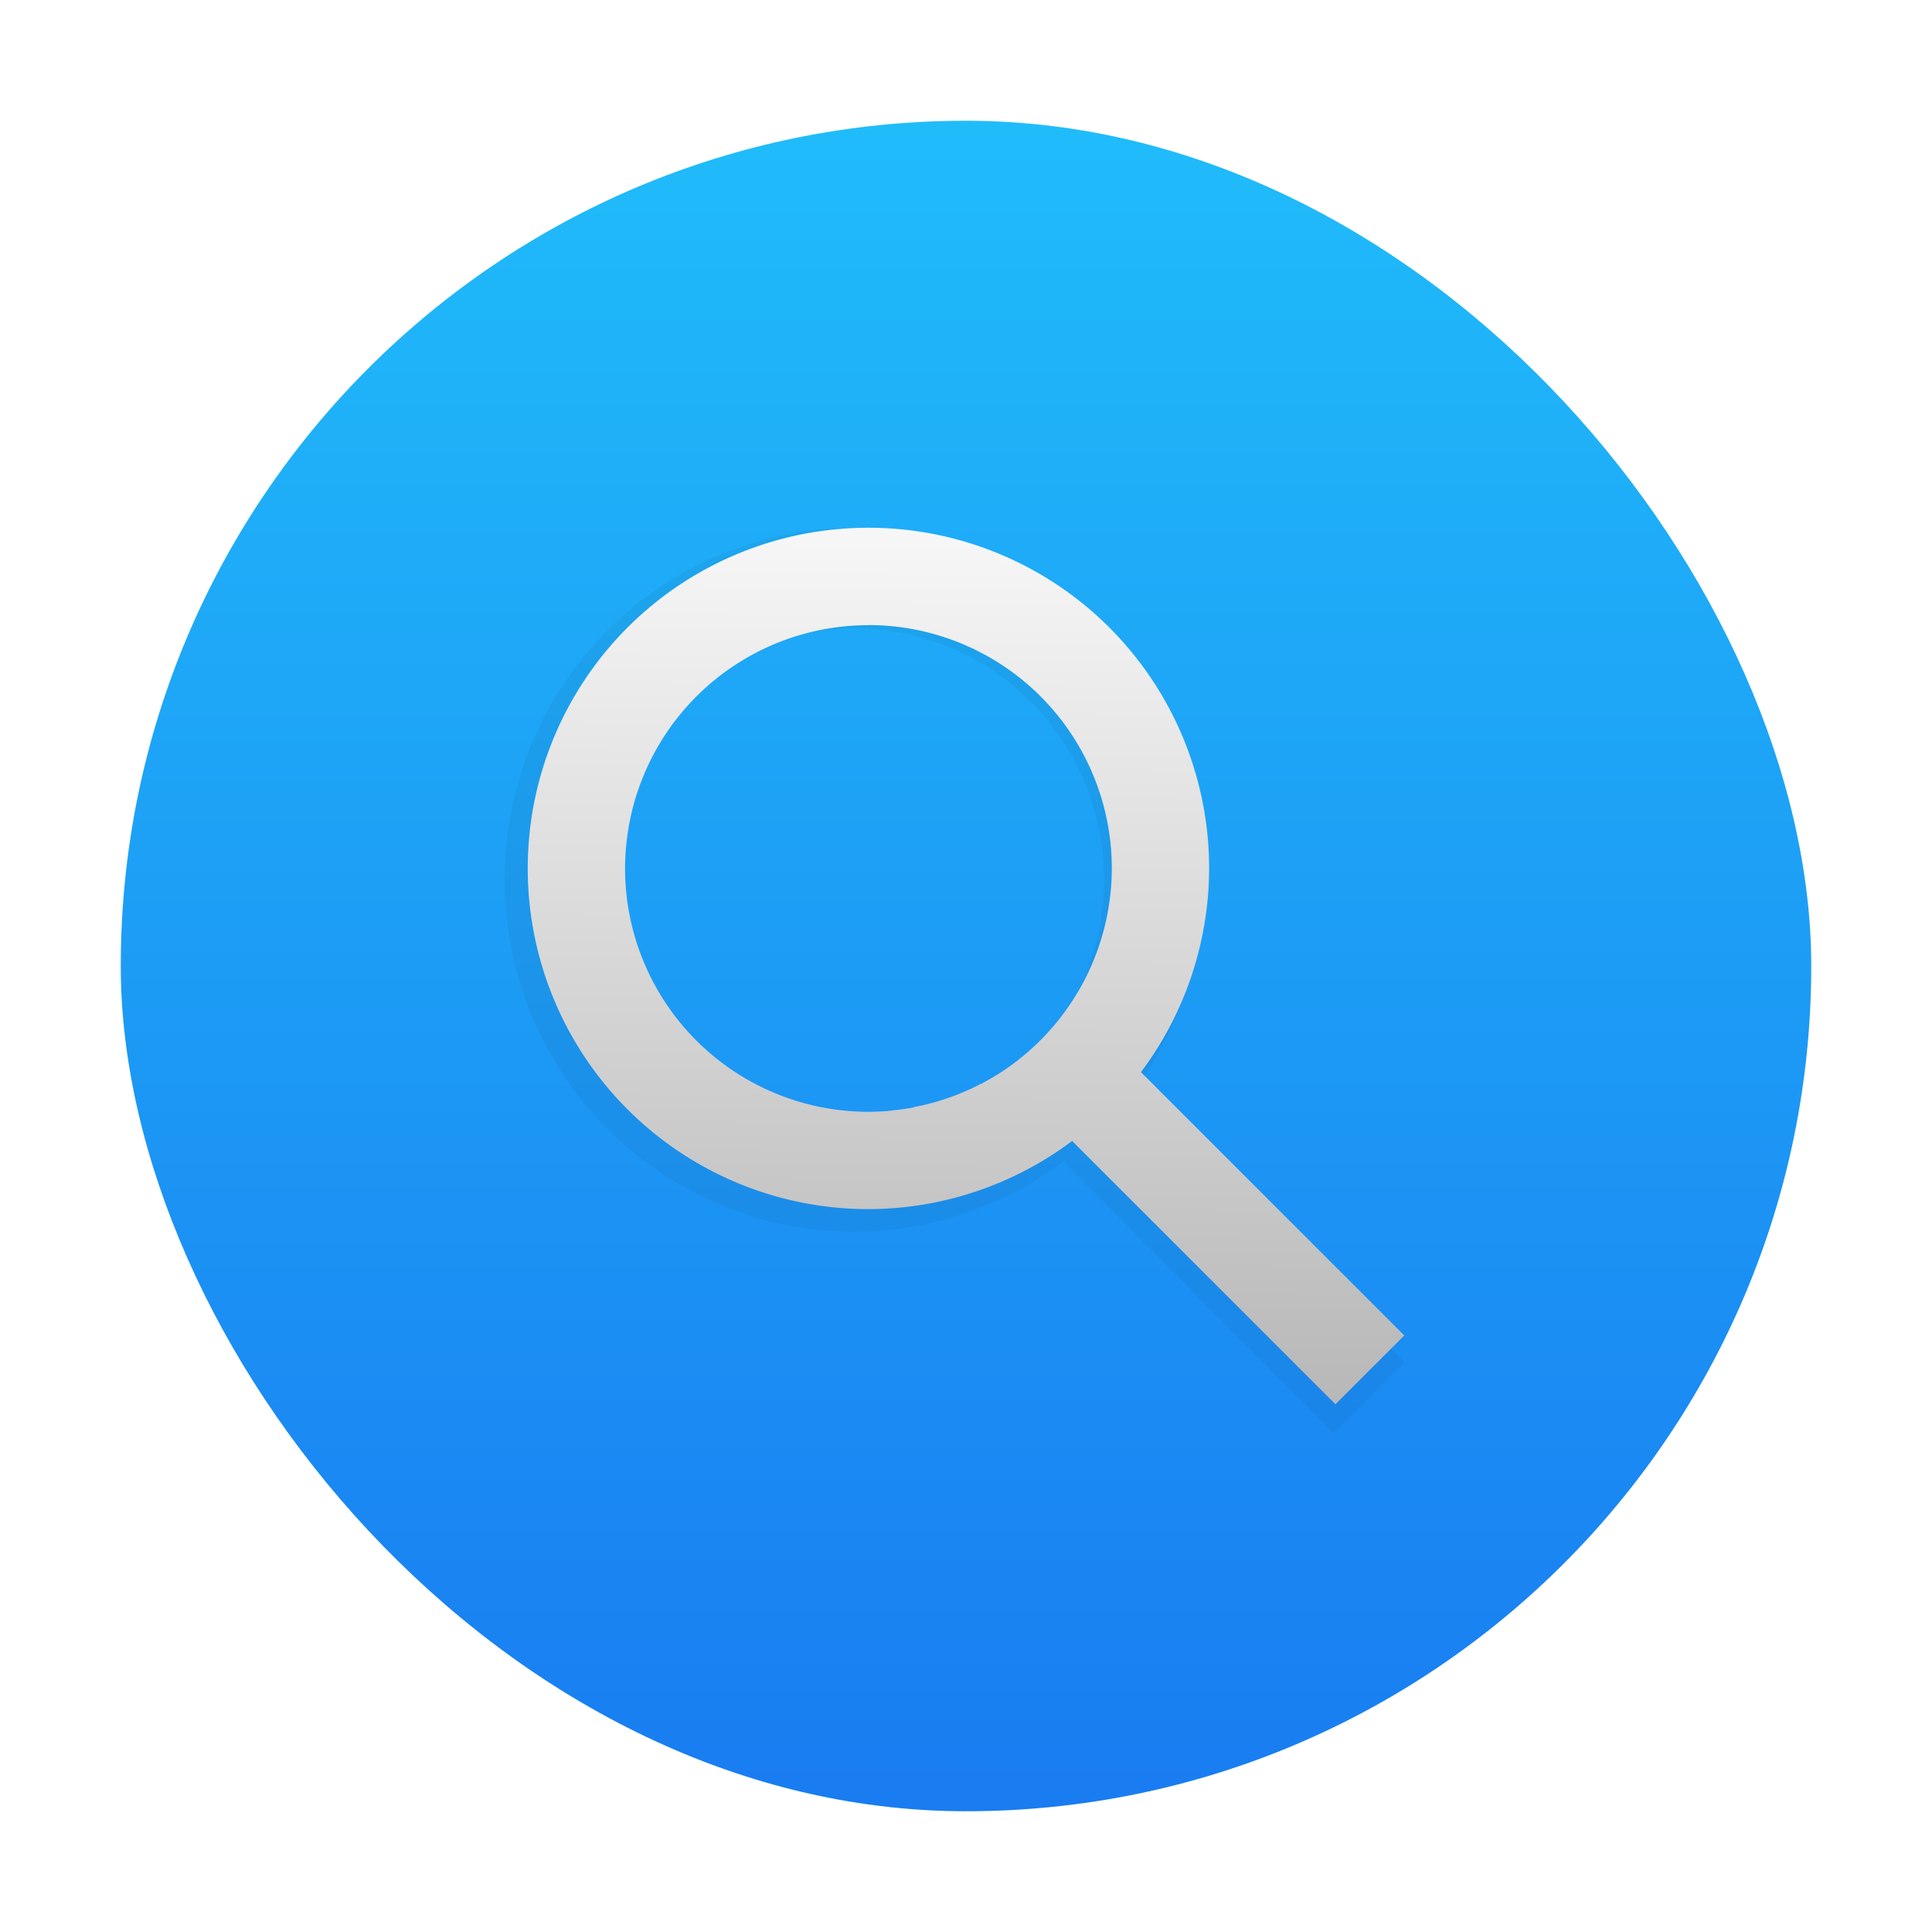 <?xml version="1.0" encoding="UTF-8" standalone="no"?>
<!-- Created with Inkscape (http://www.inkscape.org/) -->

<svg
   xmlns:dc="http://purl.org/dc/elements/1.1/"
   xmlns:cc="http://creativecommons.org/ns#"
   xmlns:rdf="http://www.w3.org/1999/02/22-rdf-syntax-ns#"
   xmlns:svg="http://www.w3.org/2000/svg"
   xmlns="http://www.w3.org/2000/svg"
   xmlns:xlink="http://www.w3.org/1999/xlink"
   xmlns:sodipodi="http://sodipodi.sourceforge.net/DTD/sodipodi-0.dtd"
   xmlns:inkscape="http://www.inkscape.org/namespaces/inkscape"
   width="32"
   version="1.1"
   height="32"
   id="svg2"
   inkscape:version="0.91 r13725"
   sodipodi:docname="preferences-desktop-baloo.svg">
  <sodipodi:namedview
     pagecolor="#ffffff"
     bordercolor="#666666"
     borderopacity="1"
     objecttolerance="10"
     gridtolerance="10"
     guidetolerance="10"
     inkscape:pageopacity="0"
     inkscape:pageshadow="2"
     inkscape:window-width="1366"
     inkscape:window-height="703"
     id="namedview22"
     showgrid="false"
     inkscape:zoom="10.429825"
     inkscape:cx="0.048011581"
     inkscape:cy="9.4867316"
     inkscape:window-x="0"
     inkscape:window-y="0"
     inkscape:window-maximized="1"
     inkscape:current-layer="layer1" />
  <defs
     id="defs5455">
    <linearGradient
       inkscape:collect="always"
       id="linearGradient4143">
      <stop
         style="stop-color:#197cf1"
         id="stop4145" />
      <stop
         offset="1"
         style="stop-color:#20bcfa"
         id="stop4147" />
    </linearGradient>
    <linearGradient
       inkscape:collect="always"
       xlink:href="#linearGradient4143"
       id="linearGradient4149"
       y1="545.798"
       y2="517.798"
       x2="0"
       gradientUnits="userSpaceOnUse" />
    <linearGradient
       inkscape:collect="always"
       xlink:href="#linearGradient5372"
       id="linearGradient5378"
       x1="15.125"
       y1="1045.916"
       x2="15.357"
       y2="1026.184"
       gradientUnits="userSpaceOnUse"
       gradientTransform="matrix(0.807,0,0,0.807,387.667,-304.072)" />
    <linearGradient
       inkscape:collect="always"
       id="linearGradient5372">
      <stop
         style="stop-color:#b3b3b3;stop-opacity:1"
         offset="0"
         id="stop5374" />
      <stop
         style="stop-color:#f9f9f9;stop-opacity:1"
         offset="1"
         id="stop5376" />
    </linearGradient>
    <filter
       inkscape:collect="always"
       style="color-interpolation-filters:sRGB"
       id="filter4662"
       x="-0.126"
       width="1.253"
       y="-0.126"
       height="1.251">
      <feGaussianBlur
         inkscape:collect="always"
         stdDeviation="0.785"
         id="feGaussianBlur4664" />
    </filter>
  </defs>
  <g
     inkscape:label="Capa 1"
     inkscape:groupmode="layer"
     id="layer1"
     transform="matrix(1 0 0 1 -384.571 -515.798)">
    <rect
       width="28"
       x="386.571"
       y="517.798"
       rx="14"
       height="28"
       style="fill:url(#linearGradient4149)"
       id="rect4130" />
    <path
       id="path4347"
       d="m 398.721,524.539 a 5.792,5.829 0 0 0 -5.792,5.829 5.792,5.829 0 0 0 5.792,5.829 5.792,5.829 0 0 0 3.463,-1.166 l 4.476,4.505 1.17,-1.177 -4.476,-4.505 a 5.792,5.829 0 0 0 1.159,-3.485 5.792,5.829 0 0 0 -5.792,-5.829 m 0,1.665 a 4.137,4.164 0 0 1 4.137,4.164 4.137,4.164 0 0 1 -0.021,0.416 4.137,4.164 0 0 1 -0.667,1.877 4.137,4.164 0 0 1 -1.17,1.178 4.137,4.164 0 0 1 -0.315,0.189 4.137,4.164 0 0 1 -0.04,0.024 4.137,4.164 0 0 1 -0.008,0 4.137,4.164 0 0 1 -0.367,0.171 4.137,4.164 0 0 1 -0.36,0.127 4.137,4.164 0 0 1 -0.031,0.011 4.137,4.164 0 0 1 -0.005,0 4.137,4.164 0 0 1 -0.377,0.09 4.137,4.164 0 0 1 -0.021,0.01 4.137,4.164 0 0 1 -0.003,0 4.137,4.164 0 0 1 -0.304,0.042 4.137,4.164 0 0 1 -0.123,0.015 4.137,4.164 0 0 1 -0.325,0.013 4.137,4.164 0 0 1 -4.137,-4.163 4.137,4.164 0 0 1 0.021,-0.416 4.137,4.164 0 0 1 1.881,-3.087 4.137,4.164 0 0 1 0.735,-0.377 4.137,4.164 0 0 1 1.5,-0.283"
       style="opacity:0.206;fill:#000000;fill-opacity:1;stroke-width:1.3;filter:url(#filter4662)"
       inkscape:connector-curvature="0" />
    <path
       inkscape:connector-curvature="0"
       style="fill:url(#linearGradient5378);fill-opacity:1;stroke-width:1.3"
       d="m 398.955,524.539 a 5.643,5.643 0 0 0 -5.643,5.643 5.643,5.643 0 0 0 5.643,5.643 5.643,5.643 0 0 0 3.374,-1.129 l 4.361,4.361 1.14,-1.14 -4.361,-4.361 a 5.643,5.643 0 0 0 1.129,-3.374 5.643,5.643 0 0 0 -5.643,-5.643 m 0,1.612 a 4.031,4.031 0 0 1 4.031,4.031 4.031,4.031 0 0 1 -0.021,0.403 4.031,4.031 0 0 1 -0.65,1.817 4.031,4.031 0 0 1 -1.14,1.14 4.031,4.031 0 0 1 -0.307,0.183 4.031,4.031 0 0 1 -0.039,0.023 4.031,4.031 0 0 1 -0.008,0 4.031,4.031 0 0 1 -0.357,0.165 4.031,4.031 0 0 1 -0.351,0.123 4.031,4.031 0 0 1 -0.03,0.011 4.031,4.031 0 0 1 -0.005,0 4.031,4.031 0 0 1 -0.367,0.087 4.031,4.031 0 0 1 -0.021,0.01 4.031,4.031 0 0 1 -0.003,0 4.031,4.031 0 0 1 -0.296,0.041 4.031,4.031 0 0 1 -0.12,0.015 4.031,4.031 0 0 1 -0.316,0.013 4.031,4.031 0 0 1 -4.031,-4.03 4.031,4.031 0 0 1 0.021,-0.403 4.031,4.031 0 0 1 1.833,-2.988 4.031,4.031 0 0 1 0.716,-0.365 4.031,4.031 0 0 1 1.461,-0.274"
       id="path31" />
  </g>
</svg>
